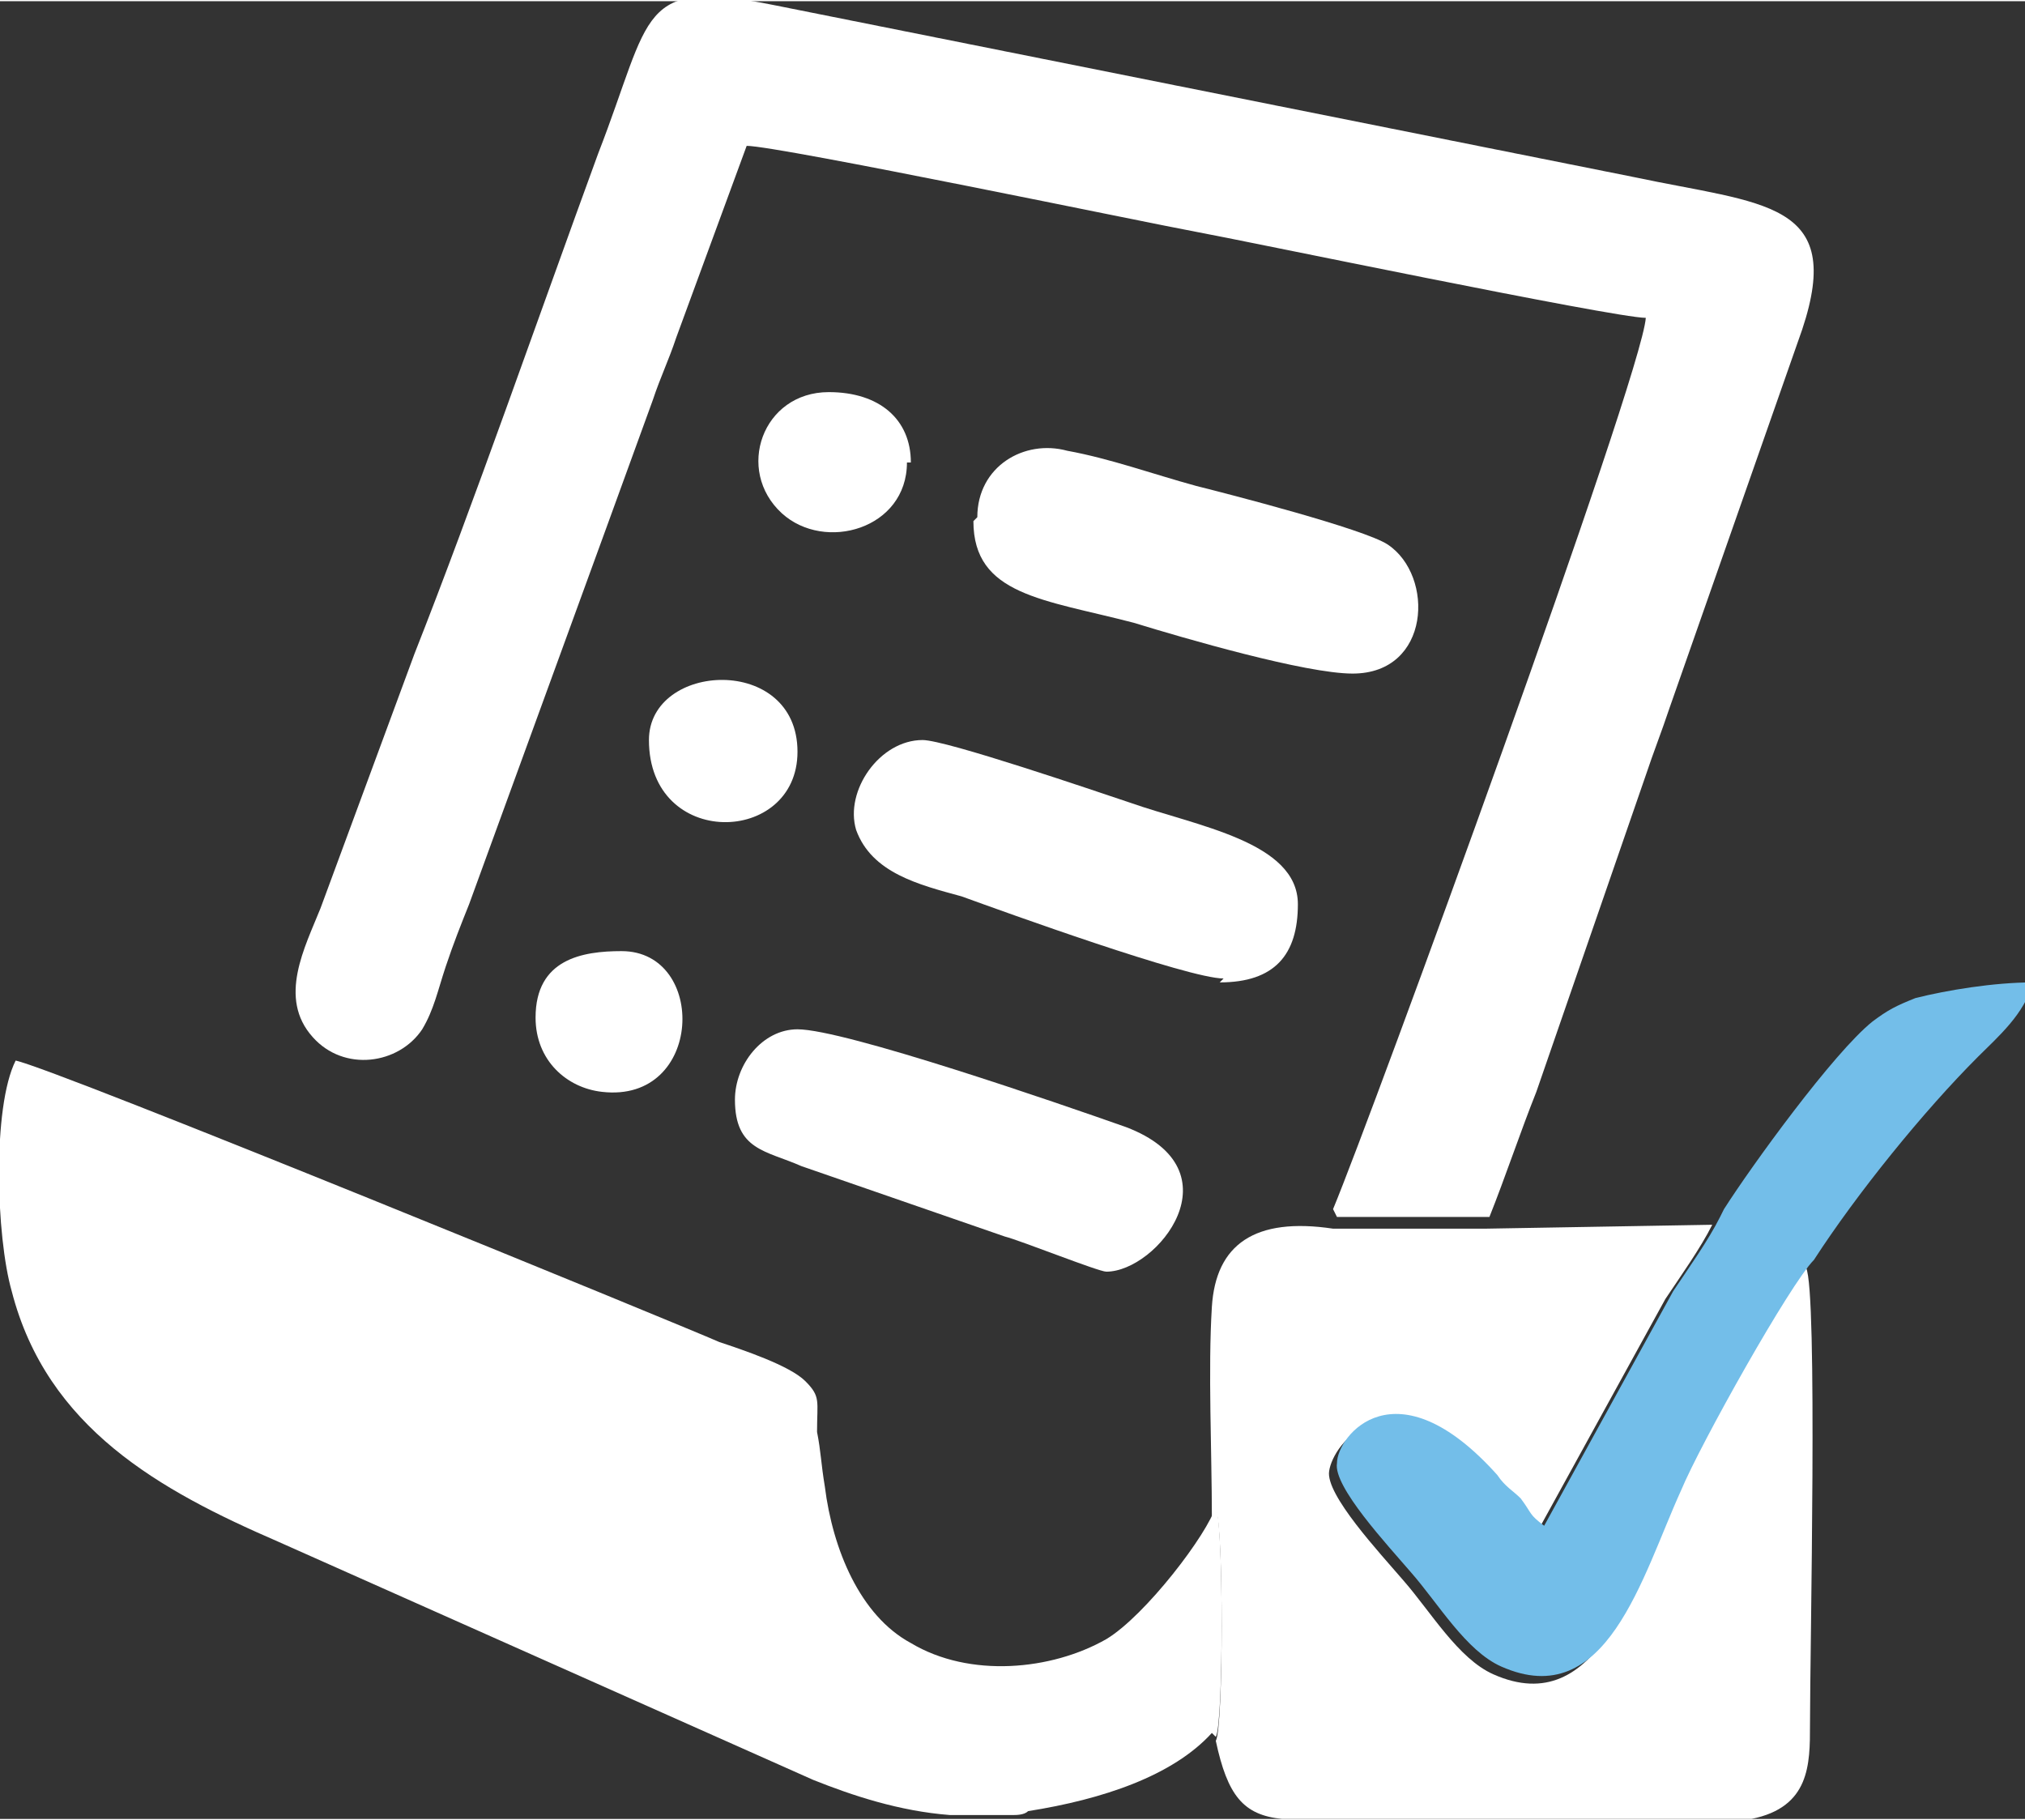 <?xml version="1.0" encoding="UTF-8"?>
<!DOCTYPE svg PUBLIC "-//W3C//DTD SVG 1.0//EN" "http://www.w3.org/TR/2001/REC-SVG-20010904/DTD/svg10.dtd">
<!-- Creator: CorelDRAW 2019 (64-Bit) -->
<svg xmlns="http://www.w3.org/2000/svg" xml:space="preserve" width="0.178in" height="0.16in" version="1.0" style="shape-rendering:geometricPrecision; text-rendering:geometricPrecision; image-rendering:optimizeQuality; fill-rule:evenodd; clip-rule:evenodd"
viewBox="0 0 518 465"
 xmlns:xlink="http://www.w3.org/1999/xlink">
 <rect x="0" y="0" width="518" height="465" fill="#333333" stroke="none"/>
 <defs>
  <style type="text/css">
   <![CDATA[
    .fil1 {fill:#73BEE9}
    .fil0 {fill:white}
   ]]>
  </style>
 </defs>
 <g id="Layer_x0020_1">
  <g id="_2585385074912">
   <path class="fil0" d="M342 311l39 0c4,-10 8,-22 12,-32l28 -81c2,-6 4,-11 6,-17l34 -97c11,-33 -10,-32 -43,-39l-220 -44c-35,-7 -31,2 -45,38 -15,41 -32,90 -47,128l-24 65c-4,10 -11,23 -2,33 8,9 22,7 28,-2 3,-5 4,-10 6,-16 2,-6 4,-11 6,-16l35 -96c4,-11 8,-22 12,-33 2,-6 4,-10 6,-16l18 -49c8,0 104,20 115,22 11,2 107,22 115,22 -1,15 -70,204 -80,228z"/>
   <path class="fil0" d="M311 444c2,-3 2,-55 0,-59 -2,7 -18,28 -28,34 -14,8 -35,10 -50,1 -13,-7 -20,-24 -22,-40 -1,-6 -1,-9 -2,-14 0,-8 1,-9 -3,-13 -4,-4 -16,-8 -22,-10 -9,-4 -170,-70 -180,-72 -6,12 -5,45 -1,59 9,35 38,51 68,64l137 61c10,4 22,8 35,9l16 0c1,0 3,0 4,-1 19,-3 37,-9 47,-20z"/>
   <path class="fil0" d="M311 386c2,3 2,56 0,59 3,14 7,19 17,20l41 0 76 0c1,0 2,0 3,0 15,-3 15,-14 15,-24 0,-20 2,-111 -1,-117 -6,6 -29,47 -34,59 -10,21 -19,57 -46,45 -9,-4 -16,-16 -23,-24 -6,-7 -20,-22 -19,-28 1,-7 15,-26 41,3 2,2 4,4 6,6 3,4 2,4 6,7l33 -60c4,-6 9,-13 12,-19l-58 1 -39 0c-20,-3 -30,4 -31,20 -1,16 0,37 0,54z"/>
   <path class="fil1" d="M440 311c-3,6 -8,13 -12,19l-33 60c-4,-3 -3,-3 -6,-7 -2,-2 -4,-3 -6,-6 -26,-29 -41,-10 -41,-3 -1,6 13,21 19,28 7,8 14,20 23,24 27,12 36,-23 46,-45 5,-12 28,-53 34,-59 11,-17 28,-38 42,-52 5,-5 12,-11 14,-19 -10,0 -22,2 -30,4 -5,2 -7,3 -11,6 -10,8 -31,37 -38,48z"/>
   <path class="fil0" d="M312 251c14,0 20,-7 20,-20 0,-16 -26,-20 -43,-26 -9,-3 -47,-16 -53,-16 -11,0 -20,13 -17,23 4,11 16,14 27,17 11,4 58,21 67,21z"/>
   <path class="fil0" d="M188 281c0,13 8,13 17,17l52 18c4,1 24,9 26,9 13,0 34,-26 5,-37 -17,-6 -72,-25 -84,-25 -9,0 -16,9 -16,18z"/>
   <path class="fil0" d="M249 133c0,19 18,20 41,26 13,4 44,13 56,13 20,0 21,-25 9,-33 -6,-4 -41,-13 -49,-15 -11,-3 -22,-7 -33,-9 -11,-3 -23,4 -23,17z"/>
   <path class="fil0" d="M137 260c0,11 8,18 17,19 26,3 27,-36 5,-36 -10,0 -22,2 -22,17z"/>
   <path class="fil0" d="M166 189c0,28 38,27 38,3 0,-25 -38,-23 -38,-3z"/>
   <path class="fil0" d="M233 118c0,-11 -8,-18 -21,-18 -17,0 -24,20 -12,31 11,10 32,4 32,-13z"/>
  </g>
 </g>
</svg>
